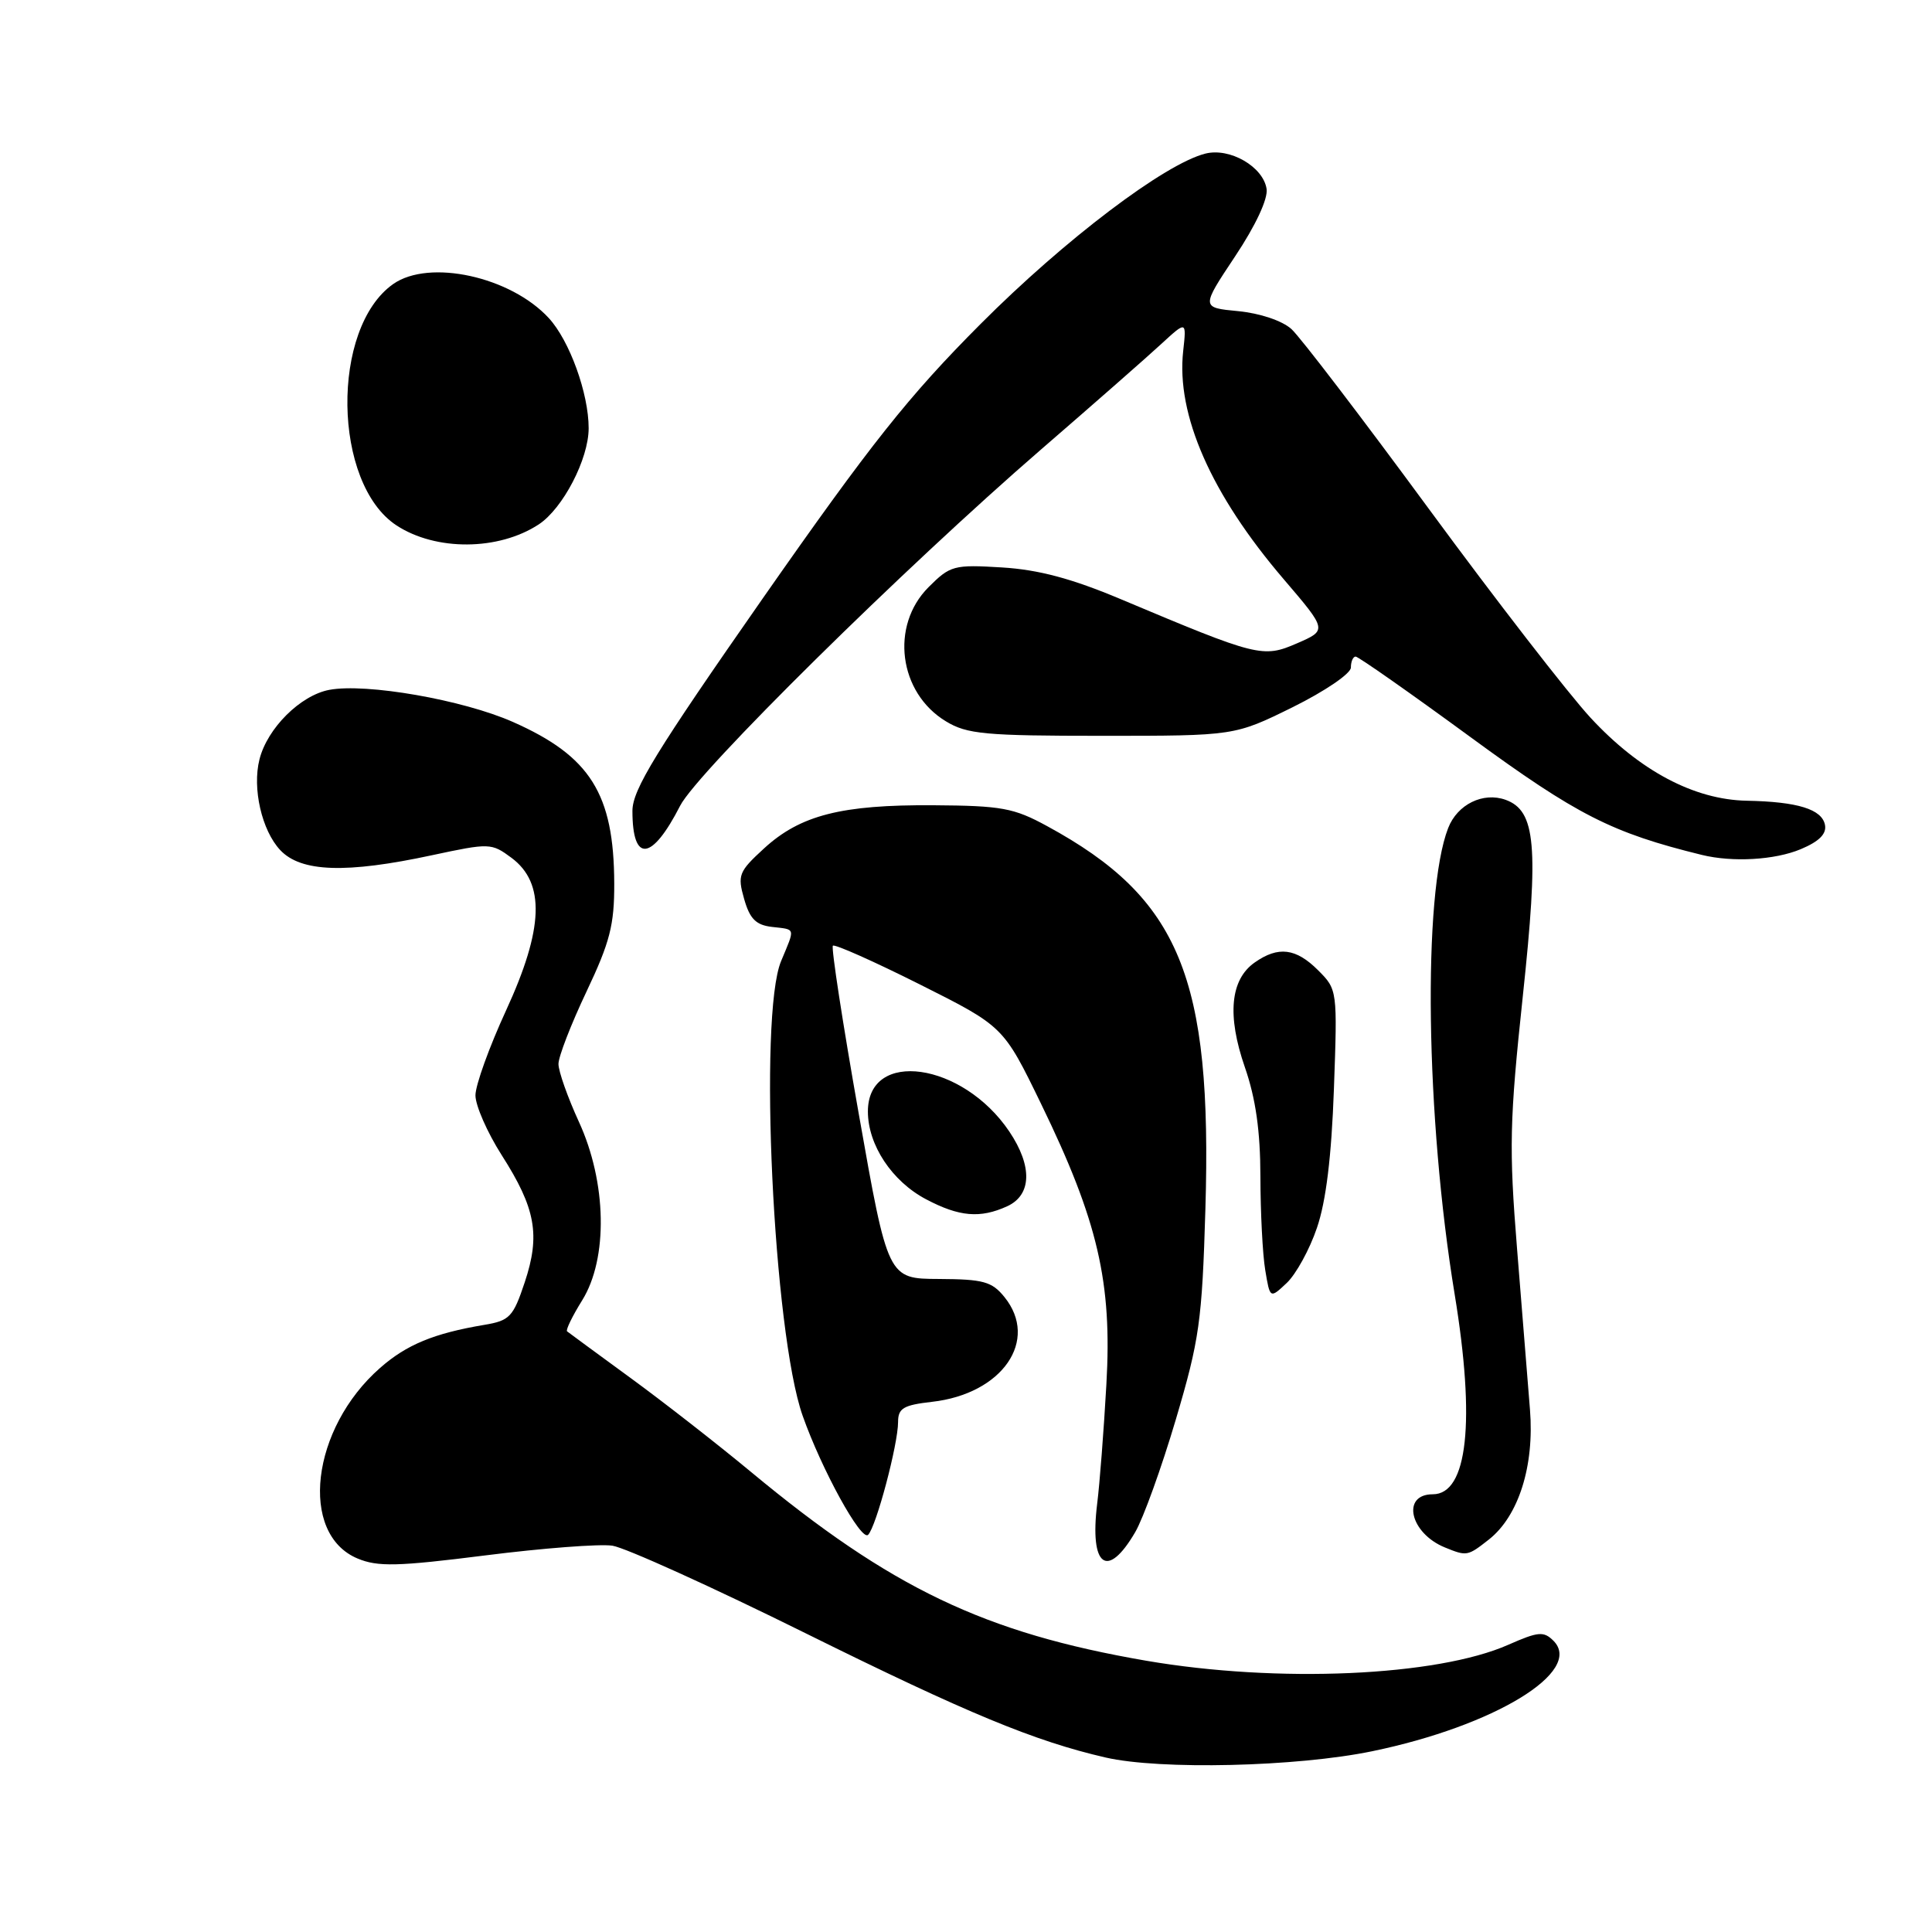 <?xml version="1.0" encoding="UTF-8" standalone="no"?>
<!DOCTYPE svg PUBLIC "-//W3C//DTD SVG 1.1//EN" "http://www.w3.org/Graphics/SVG/1.1/DTD/svg11.dtd" >
<svg xmlns="http://www.w3.org/2000/svg" xmlns:xlink="http://www.w3.org/1999/xlink" version="1.1" viewBox="0 0 256 256">
 <g >
 <path fill="currentColor"
d=" M 181.81 232.05 C 198.00 228.71 209.89 221.47 205.84 217.41 C 204.55 216.12 203.83 216.19 199.86 217.94 C 190.41 222.12 169.29 223.05 151.85 220.05 C 130.45 216.36 118.08 210.45 99.50 195.03 C 95.10 191.38 87.90 185.76 83.50 182.55 C 79.10 179.34 75.34 176.57 75.14 176.41 C 74.94 176.24 75.84 174.39 77.14 172.30 C 80.59 166.75 80.40 156.67 76.70 148.63 C 75.22 145.40 74.00 141.96 74.00 140.98 C 74.00 140.01 75.67 135.70 77.71 131.40 C 80.82 124.84 81.41 122.56 81.39 117.05 C 81.35 105.18 78.22 100.20 67.96 95.66 C 61.34 92.73 48.52 90.49 43.63 91.41 C 39.81 92.13 35.41 96.50 34.38 100.63 C 33.41 104.47 34.69 110.04 37.13 112.64 C 39.88 115.57 45.86 115.77 57.25 113.32 C 64.88 111.69 65.11 111.69 67.78 113.67 C 72.26 117.01 72.05 123.04 67.06 133.88 C 64.83 138.72 63.00 143.79 63.00 145.14 C 63.00 146.49 64.56 150.05 66.47 153.05 C 70.98 160.11 71.62 163.63 69.53 169.91 C 68.00 174.50 67.54 174.99 64.18 175.55 C 57.51 176.67 53.87 178.17 50.36 181.26 C 41.22 189.28 39.58 203.25 47.38 206.51 C 50.05 207.63 52.67 207.57 64.30 206.10 C 71.87 205.14 79.45 204.56 81.14 204.81 C 82.83 205.06 94.41 210.30 106.86 216.47 C 128.19 227.03 137.11 230.72 146.50 232.88 C 153.72 234.54 171.81 234.12 181.81 232.05 Z  M 150.42 203.02 C 151.49 201.19 153.91 194.48 155.80 188.10 C 158.93 177.53 159.28 175.06 159.72 160.25 C 160.64 129.50 156.32 119.02 138.76 109.47 C 134.33 107.05 132.72 106.76 123.65 106.70 C 111.49 106.62 106.05 108.01 101.24 112.42 C 97.89 115.49 97.70 115.96 98.60 119.11 C 99.35 121.75 100.16 122.57 102.28 122.82 C 105.48 123.19 105.38 122.84 103.50 127.35 C 100.48 134.57 102.47 176.57 106.35 187.58 C 108.87 194.73 114.12 204.28 115.03 203.37 C 116.10 202.30 119.00 191.38 119.00 188.42 C 119.00 186.60 119.71 186.18 123.49 185.75 C 132.82 184.70 137.73 177.59 133.09 171.86 C 131.43 169.81 130.29 169.50 124.41 169.47 C 117.65 169.44 117.65 169.44 113.79 147.59 C 111.66 135.57 110.12 125.55 110.36 125.31 C 110.59 125.07 115.78 127.38 121.88 130.44 C 132.96 136.00 132.96 136.00 137.94 146.25 C 145.49 161.78 147.38 169.92 146.60 183.46 C 146.26 189.53 145.71 196.64 145.38 199.26 C 144.36 207.60 146.72 209.36 150.42 203.02 Z  M 197.29 203.99 C 201.22 200.89 203.33 194.24 202.73 186.79 C 202.46 183.33 201.69 173.75 201.02 165.50 C 199.94 152.10 200.02 148.53 201.78 132.00 C 203.91 112.04 203.50 107.43 199.50 105.98 C 196.52 104.91 193.11 106.58 191.89 109.72 C 188.49 118.44 188.90 148.10 192.75 171.50 C 195.52 188.37 194.47 198.00 189.85 198.00 C 185.64 198.00 186.83 203.17 191.47 205.05 C 194.37 206.23 194.46 206.21 197.29 203.99 Z  M 174.50 162.70 C 175.71 159.18 176.43 153.25 176.75 144.32 C 177.22 131.21 177.21 131.12 174.66 128.57 C 171.72 125.63 169.38 125.34 166.26 127.53 C 163.02 129.80 162.57 134.54 164.95 141.41 C 166.39 145.56 167.00 149.86 167.01 155.91 C 167.02 160.63 167.30 166.21 167.65 168.29 C 168.28 172.09 168.28 172.09 170.50 170.00 C 171.72 168.85 173.53 165.57 174.50 162.70 Z  M 133.45 159.84 C 136.72 158.35 136.83 154.52 133.73 149.92 C 127.54 140.74 114.99 138.97 115.00 147.29 C 115.01 151.72 118.19 156.53 122.71 158.91 C 127.10 161.23 129.88 161.47 133.45 159.84 Z  M 238.61 112.52 C 241.04 111.50 242.05 110.50 241.82 109.31 C 241.42 107.23 238.21 106.23 231.45 106.10 C 224.47 105.96 217.27 102.14 210.76 95.11 C 207.83 91.94 198.19 79.49 189.33 67.43 C 180.47 55.37 172.28 44.65 171.12 43.60 C 169.90 42.50 166.96 41.51 164.08 41.23 C 159.14 40.76 159.14 40.76 163.65 33.98 C 166.39 29.87 168.03 26.34 167.83 25.03 C 167.38 22.09 162.97 19.54 159.73 20.35 C 154.34 21.70 141.08 31.75 129.94 42.92 C 120.39 52.50 115.40 58.78 101.09 79.26 C 86.90 99.59 83.80 104.64 83.80 107.45 C 83.80 114.38 86.37 114.11 90.12 106.77 C 92.40 102.30 119.76 75.29 138.00 59.51 C 144.88 53.56 152.01 47.30 153.86 45.59 C 157.22 42.50 157.22 42.50 156.78 46.50 C 155.83 54.95 160.48 65.51 170.09 76.74 C 175.87 83.50 175.87 83.50 171.87 85.24 C 167.33 87.21 166.68 87.04 148.50 79.39 C 142.01 76.66 137.63 75.49 132.78 75.19 C 126.39 74.80 125.92 74.92 123.03 77.81 C 117.93 82.92 119.08 91.80 125.34 95.58 C 128.13 97.28 130.53 97.50 146.05 97.50 C 163.59 97.50 163.59 97.50 171.30 93.70 C 175.59 91.57 179.00 89.25 179.00 88.45 C 179.00 87.65 179.29 87.00 179.63 87.00 C 179.98 87.00 186.83 91.80 194.86 97.68 C 208.97 108.01 213.57 110.35 225.50 113.28 C 229.58 114.28 235.17 113.96 238.61 112.52 Z  M 71.38 69.49 C 74.59 67.38 78.00 60.82 78.00 56.74 C 78.00 52.13 75.47 45.14 72.72 42.15 C 67.66 36.65 56.89 34.29 52.11 37.63 C 43.80 43.46 44.07 64.07 52.54 69.62 C 57.75 73.03 66.05 72.98 71.38 69.49 Z "/>
</g>
</svg>